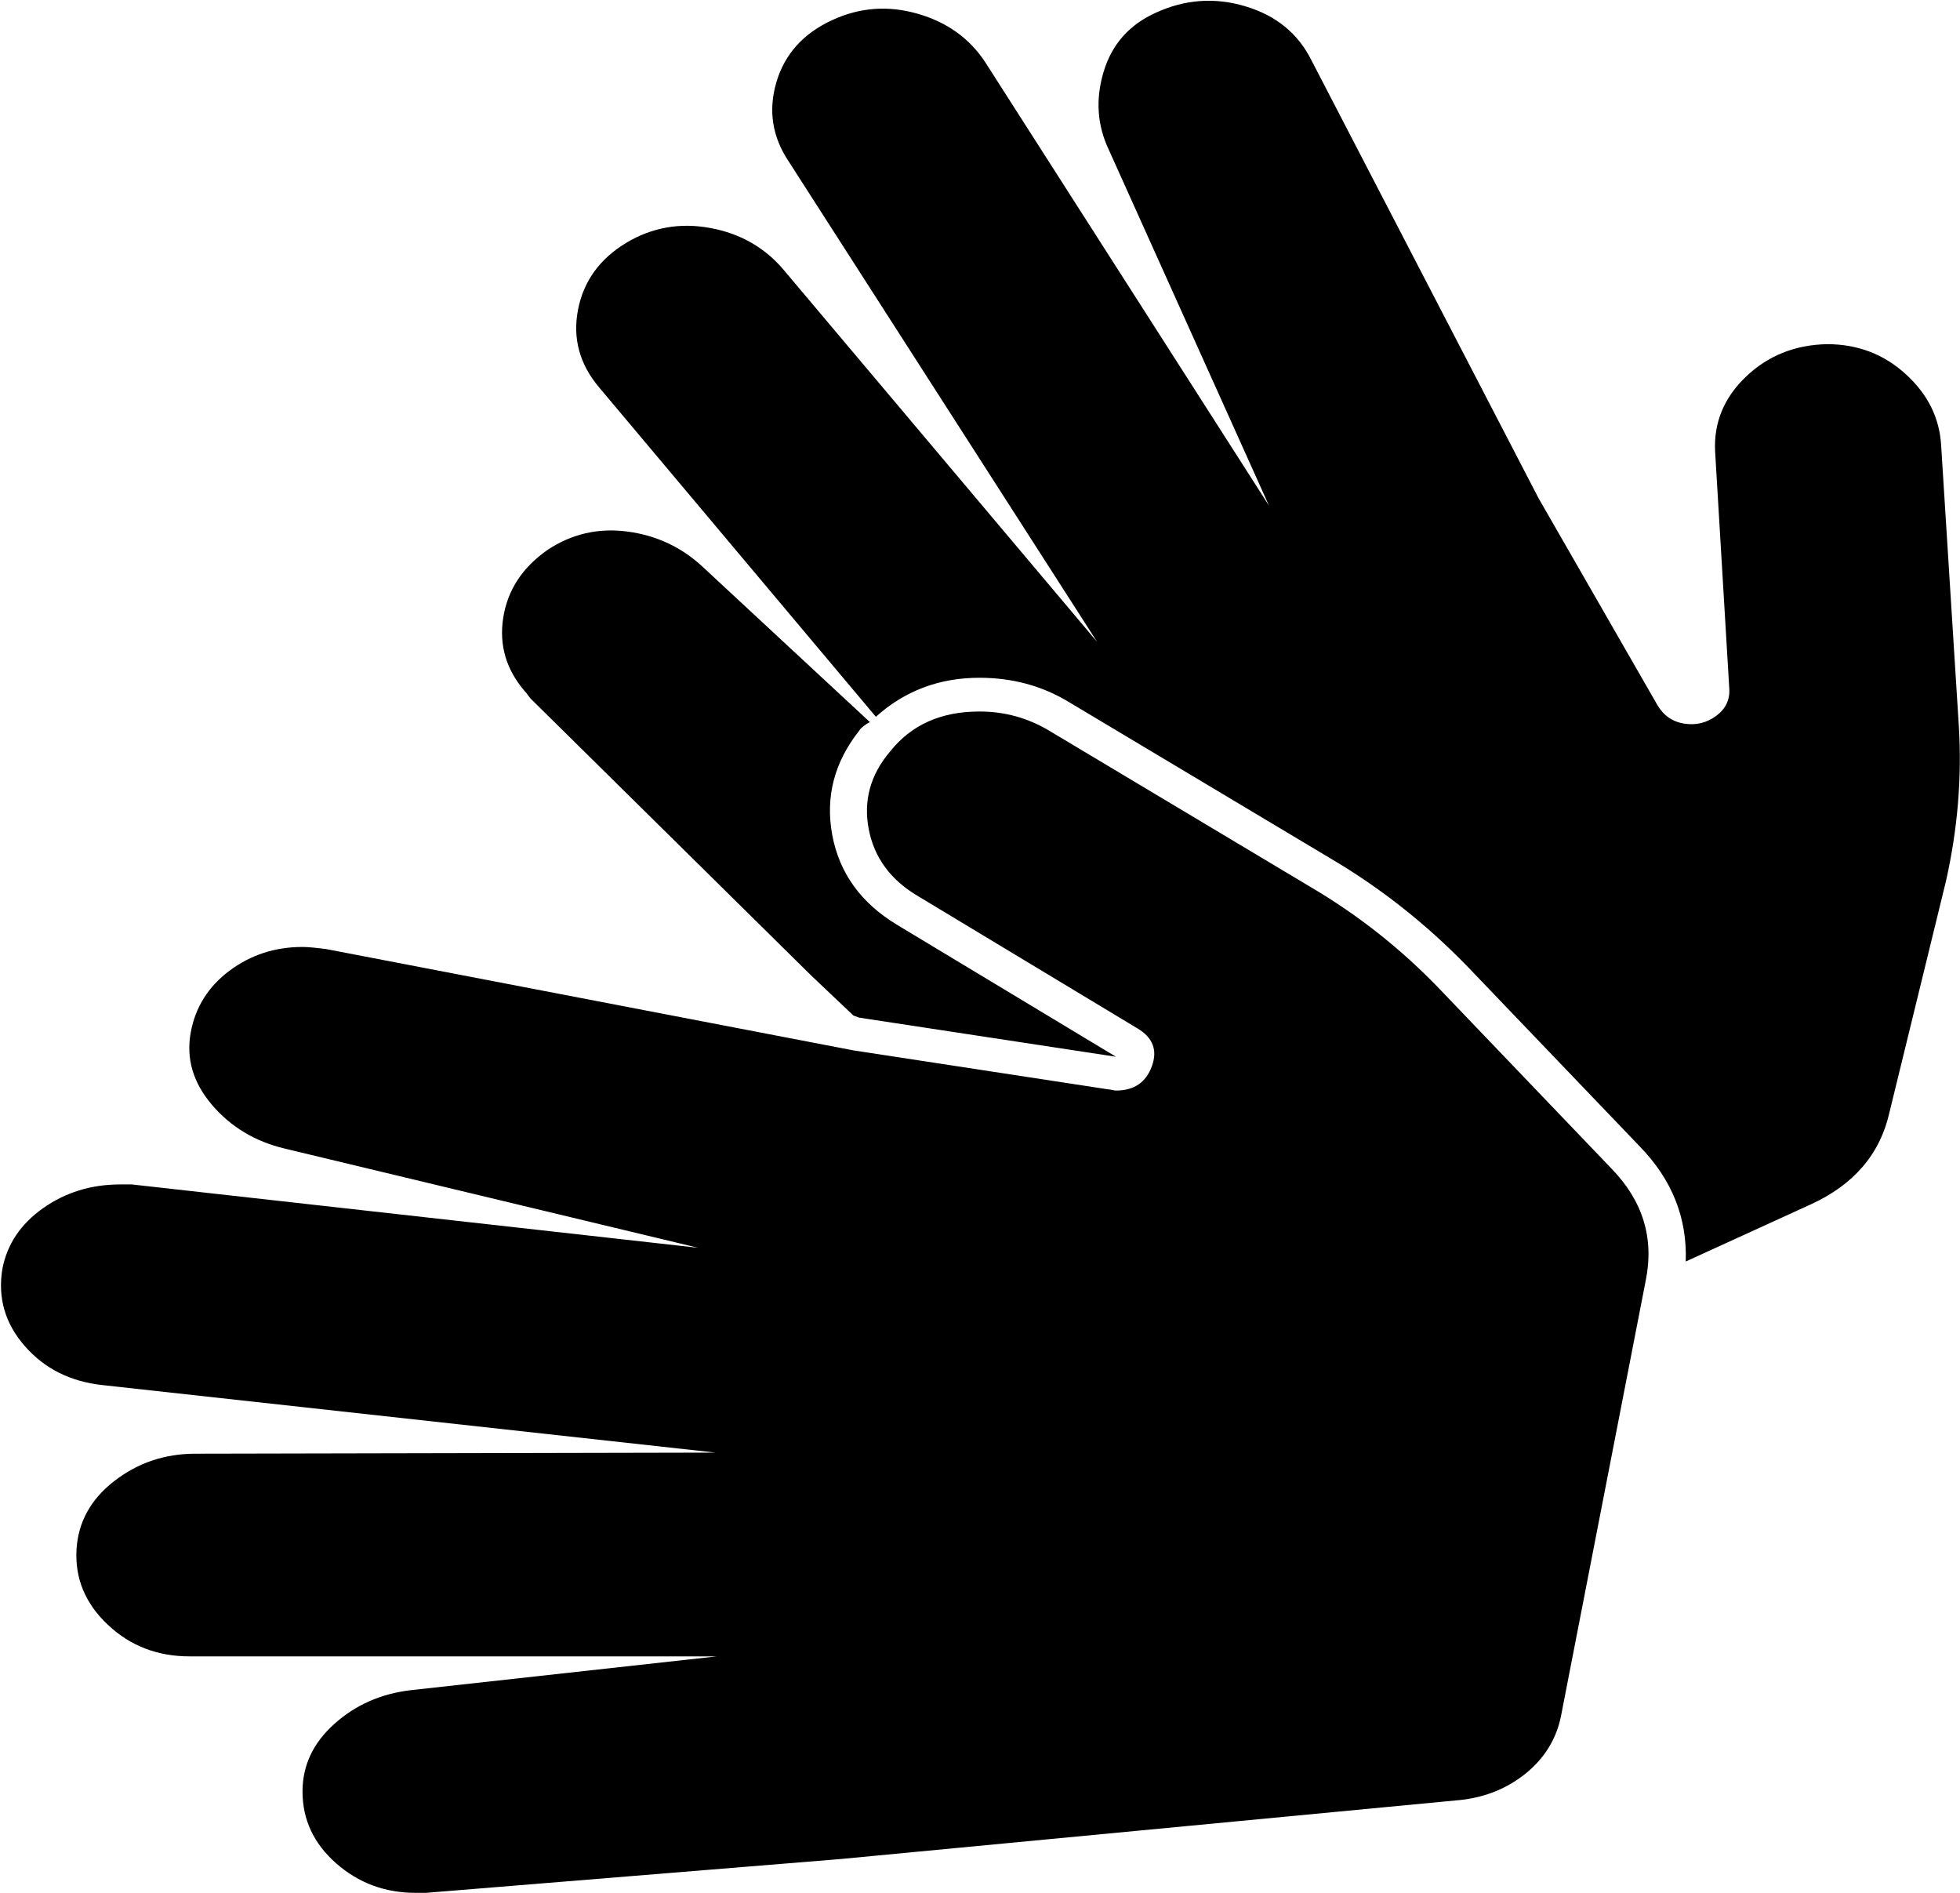 ﻿<?xml version="1.0" encoding="utf-8"?>
<svg version="1.1" xmlns:xlink="http://www.w3.org/1999/xlink" width="29px" height="28px" xmlns="http://www.w3.org/2000/svg">
  <g transform="matrix(1 0 0 1 -368 -851 )">
    <path d="M 13.168 11.119  C 13.481 10.723  13.922 10.525  14.491 10.525  C 14.863 10.525  15.205 10.619  15.519 10.806  L 19.386 13.118  C 20.094 13.534  20.733 14.039  21.302 14.632  L 23.844 17.287  C 24.309 17.766  24.477 18.318  24.35 18.943  L 23.095 25.392  C 23.026 25.725  22.855 26.004  22.582 26.228  C 22.309 26.451  21.987 26.584  21.615 26.626  L 12.436 27.5  L 6.305 28  L 6.148 28  C 5.695 28  5.304 27.854  4.973 27.563  C 4.642 27.271  4.476 26.917  4.476 26.501  C 4.476 26.116  4.633 25.782  4.947 25.501  C 5.26 25.22  5.637 25.054  6.079 25.002  L 10.607 24.502  L 2.804 24.502  C 2.328 24.502  1.925 24.346  1.594 24.033  C 1.263 23.721  1.109 23.352  1.132 22.925  C 1.155 22.519  1.341 22.18  1.689 21.91  C 2.038 21.639  2.438 21.504  2.891 21.504  L 10.59 21.488  L 1.515 20.489  C 1.039 20.437  0.656 20.244  0.366 19.911  C 0.075 19.578  -0.035 19.198  0.035 18.771  C 0.105 18.406  0.305 18.107  0.636 17.873  C 0.967 17.639  1.347 17.521  1.777 17.521  L 1.951 17.521  L 10.329 18.458  L 4.215 16.991  C 3.774 16.886  3.414 16.67  3.135 16.342  C 2.856 16.015  2.752 15.658  2.822 15.273  C 2.891 14.898  3.083 14.593  3.396 14.359  C 3.71 14.125  4.07 14.008  4.476 14.008  C 4.546 14.008  4.662 14.018  4.825 14.039  L 12.628 15.538  L 16.407 16.116  C 16.419 16.116  16.436 16.119  16.459 16.124  C 16.483 16.129  16.5 16.132  16.512 16.132  C 16.779 16.132  16.956 16.012  17.043 15.772  C 17.13 15.533  17.057 15.346  16.825 15.21  L 13.586 13.258  C 13.179 13.019  12.935 12.688  12.854 12.267  C 12.773 11.845  12.877 11.462  13.168 11.119  Z M 12.314 12.352  C 12.419 12.915  12.738 13.357  13.272 13.68  L 16.512 15.632  L 12.715 15.054  L 12.628 15.023  L 12.001 14.429  L 7.855 10.338  C 7.844 10.328  7.829 10.309  7.812 10.283  C 7.794 10.257  7.78 10.239  7.768 10.229  C 7.489 9.906  7.382 9.542  7.446 9.136  C 7.51 8.73  7.728 8.396  8.099 8.136  C 8.459 7.897  8.854 7.806  9.283 7.863  C 9.713 7.92  10.085 8.094  10.398 8.386  L 12.871 10.682  C 12.848 10.692  12.819 10.71  12.784 10.736  C 12.75 10.762  12.726 10.786  12.715 10.806  C 12.343 11.275  12.21 11.79  12.314 12.352  Z M 28.199 5.536  C 28.524 5.833  28.698 6.184  28.721 6.59  L 28.983 10.744  C 29.029 11.504  28.965 12.269  28.791 13.04  L 27.955 16.46  C 27.816 17.074  27.427 17.527  26.788 17.818  L 24.942 18.661  C 24.965 18.016  24.739 17.449  24.262 16.959  L 21.72 14.305  C 21.104 13.669  20.425 13.133  19.682 12.696  L 15.815 10.385  C 15.42 10.145  14.979 10.026  14.491 10.026  C 13.899 10.026  13.388 10.218  12.959 10.603  L 8.865 5.731  C 8.575 5.388  8.471 5.005  8.552 4.583  C 8.633 4.162  8.871 3.831  9.266 3.592  C 9.649 3.363  10.064 3.29  10.511 3.373  C 10.958 3.456  11.321 3.665  11.6 3.998  L 16.233 9.495  L 11.67 2.389  C 11.426 2.025  11.365 1.635  11.487 1.218  C 11.609 0.802  11.884 0.495  12.314 0.297  C 12.721 0.109  13.141 0.078  13.577 0.203  C 14.012 0.328  14.346 0.567  14.578 0.921  L 18.776 7.48  L 16.407 2.218  C 16.233 1.853  16.207 1.468  16.329 1.062  C 16.451 0.656  16.709 0.364  17.104 0.187  C 17.534 -0.01  17.975 -0.042  18.428 0.094  C 18.88 0.229  19.206 0.495  19.403 0.89  L 22.765 7.371  L 24.524 10.432  C 24.617 10.588  24.75 10.679  24.924 10.705  C 25.098 10.731  25.255 10.692  25.395 10.588  C 25.534 10.484  25.598 10.348  25.586 10.182  L 25.377 6.684  C 25.354 6.257  25.505 5.887  25.83 5.575  C 26.155 5.263  26.556 5.101  27.032 5.091  C 27.485 5.091  27.874 5.239  28.199 5.536  Z " fill-rule="nonzero" fill="#000000" stroke="none" transform="matrix(1 0 0 1 368 851 )" />
  </g>
</svg>